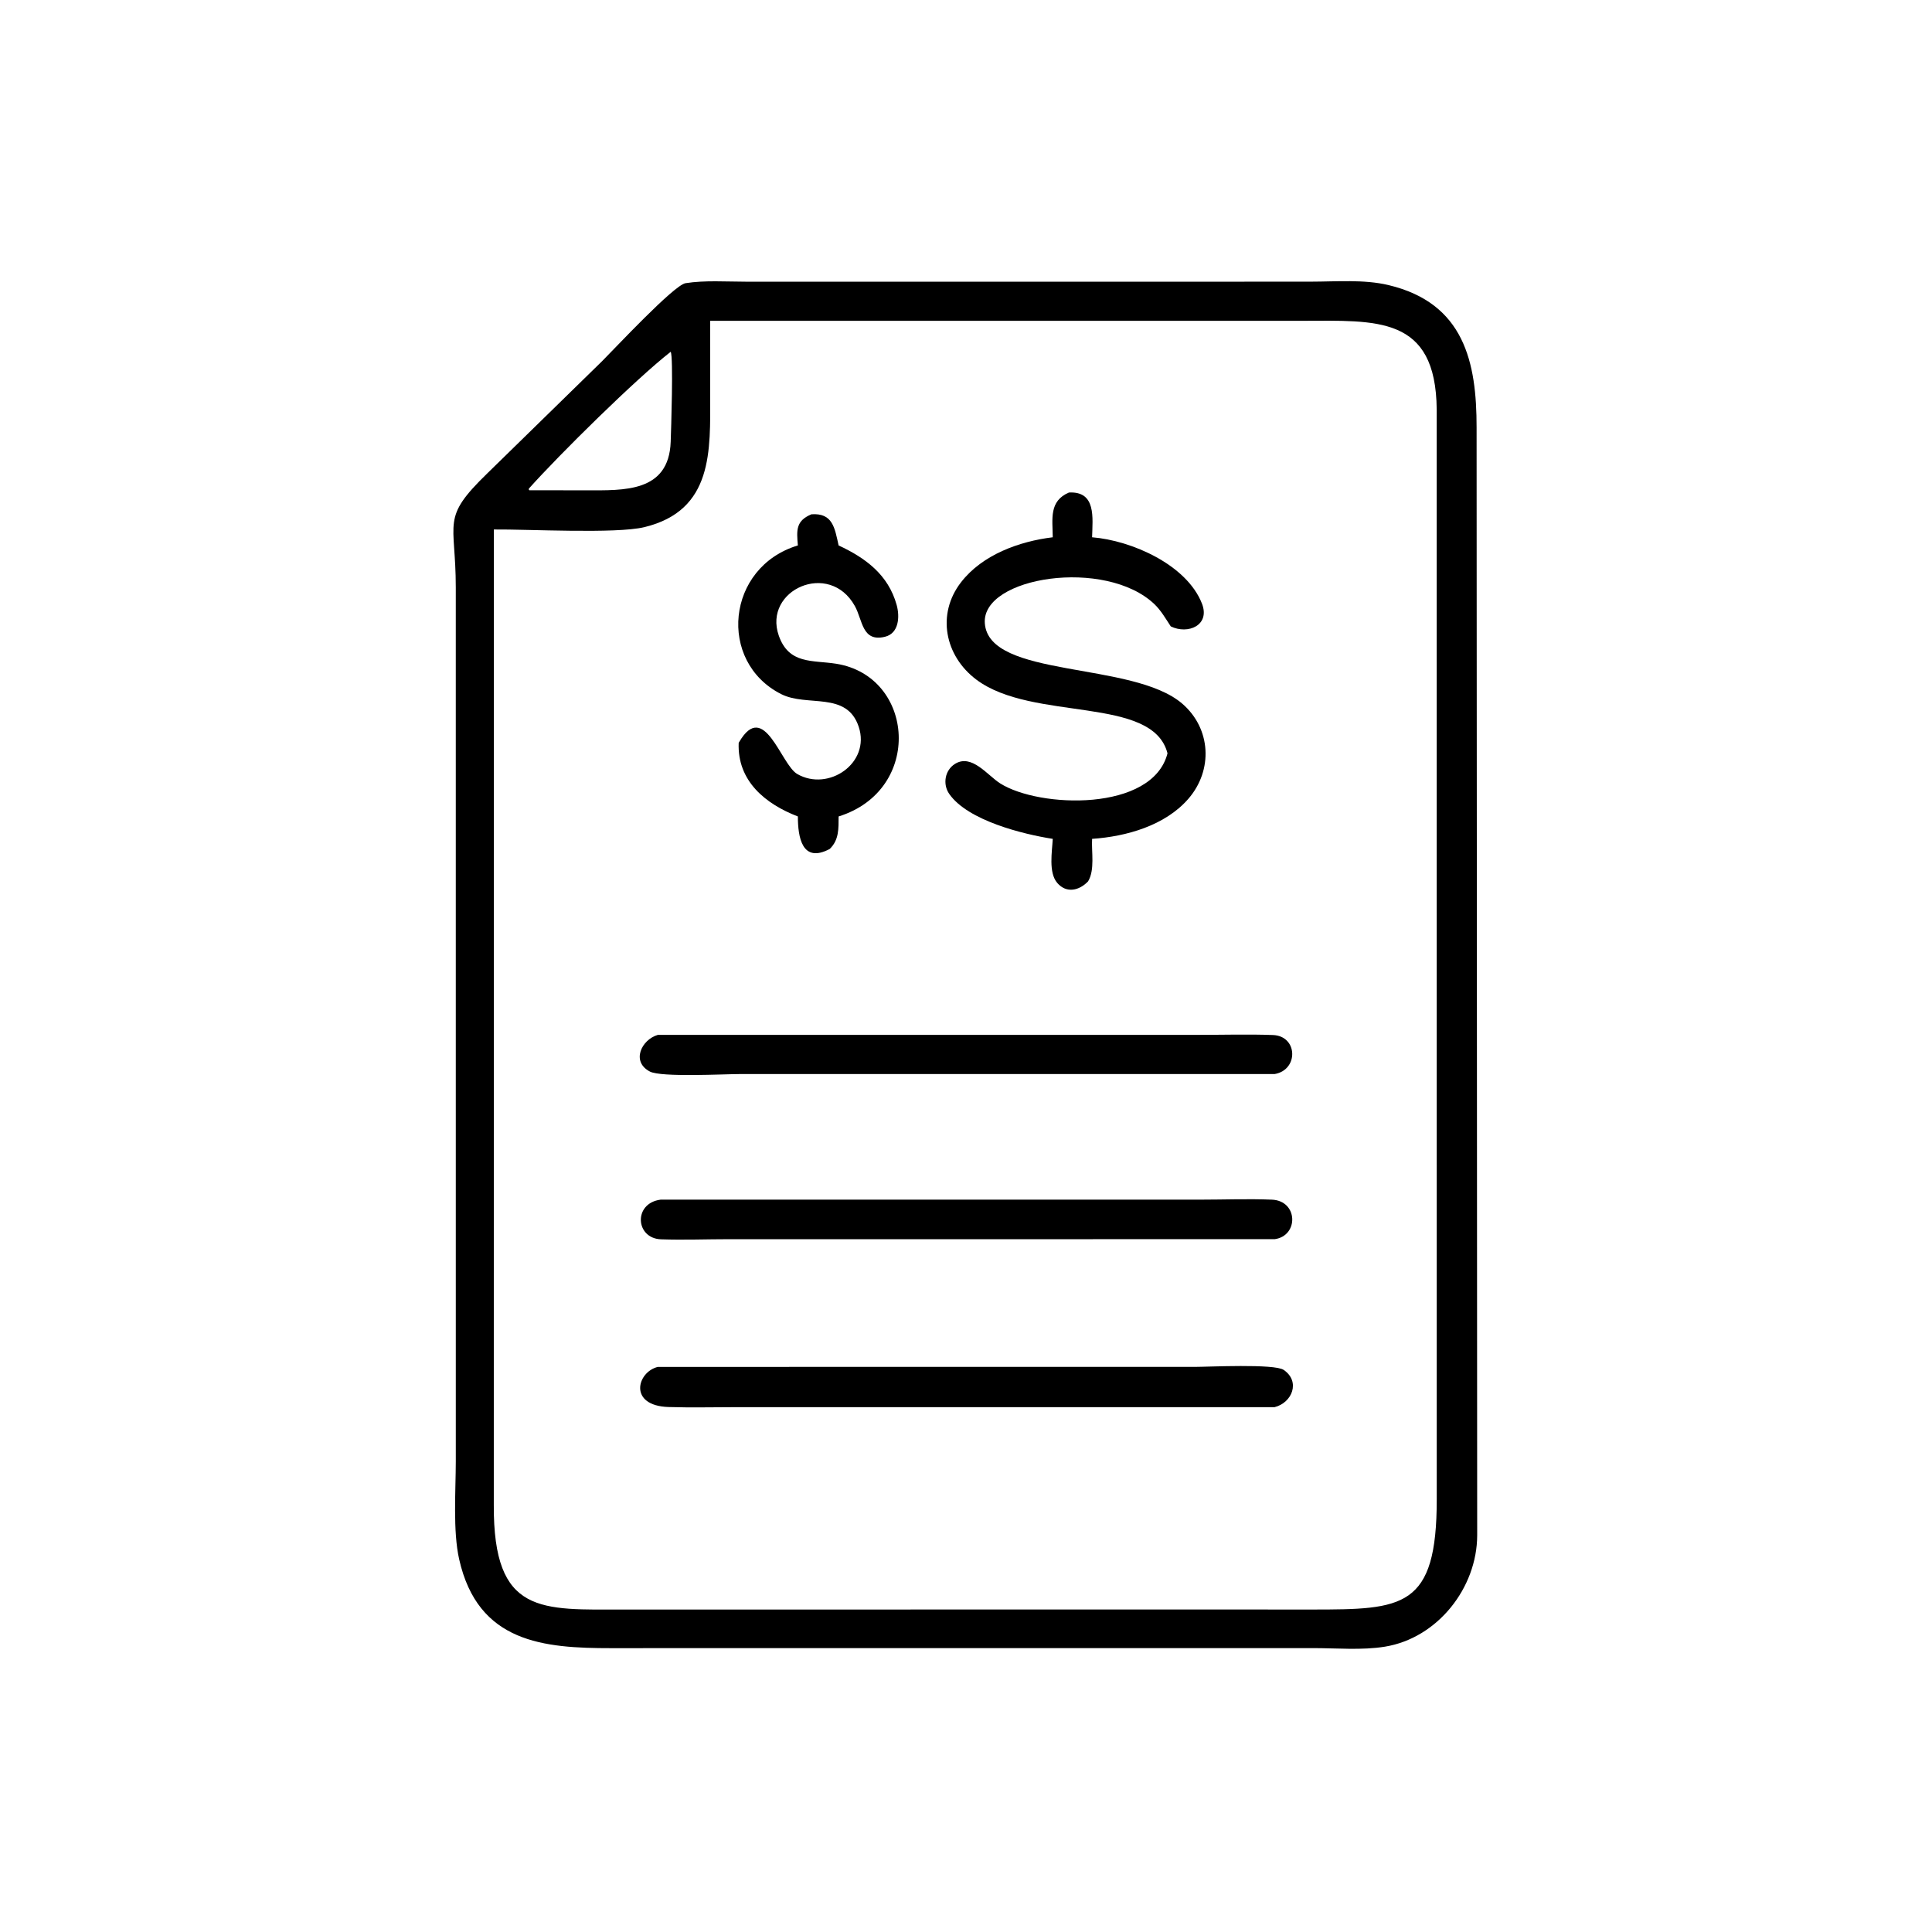 <svg width="1024" height="1024" viewBox="0 0 1024 1024" fill="none" xmlns="http://www.w3.org/2000/svg">
<path d="M376.396 873.538L324.132 873.562C288.268 873.576 253.324 870.788 243.36 826.424C239.992 811.418 241.56 790.236 241.582 774.542L241.574 311.296C241.562 275.86 233.48 274.98 258.21 250.96L319.176 191.372C325.476 185.116 357.2 151.057 363.352 150.092C373.61 148.483 384.796 149.302 395.176 149.301L646.628 149.306L695.09 149.282C708.35 149.265 722.96 148.015 735.892 151.09C776.164 160.669 782.65 192.141 782.624 226.544L782.942 813.734C782.88 841.574 761.962 868.23 734.012 872.774C721.916 874.74 708.424 873.54 696.162 873.53L376.396 873.538ZM376.396 170.046L376.414 209.5C376.416 238.63 378.212 270.554 341.462 279.412C326.46 283.03 279.496 280.454 261.756 280.636L261.722 797.634C261.438 856.28 286.876 853.076 331.26 853.082L646.628 853.066L695.424 853.082C743.596 853.074 761.556 852.524 761.506 794.55L761.484 217.076C761.058 167.044 729.534 169.989 690.066 170.036L376.396 170.046ZM355.49 186.45C337.086 200.804 296.5 240.852 280.308 258.976L280.318 259.63L280.574 259.84L310.73 259.88C330.52 259.876 354.538 261.128 355.48 234.14C355.708 227.65 356.968 189.416 355.49 186.45Z" fill="black"/>
<path d="M557.984 284.764C557.874 274.966 555.94 265.582 566.564 261.048C581.088 260.268 579.086 274.44 578.834 284.764C599.86 286.472 629.026 299.35 637.062 319.924C641.552 331.424 629.63 336.458 620.53 332C617.908 328.026 615.374 323.576 611.92 320.27C586.044 295.502 520.206 305.644 521.976 330.338C524.082 359.676 600.282 350.294 626.602 372.942C641.928 386.13 643.024 408.206 629.858 423.382C617.526 437.596 596.968 443.378 578.834 444.614C578.44 451.586 580.394 461.022 576.702 467.144C572.012 472.046 565.266 473.632 560.392 468.004C555.628 462.502 557.636 451.342 557.984 444.614C542.292 442.174 512.922 434.932 503.104 420.774C499.548 415.646 500.768 408.22 506.18 404.864C515.034 399.374 523.366 410.932 530.092 415.202C550.796 428.35 610.85 430.41 618.802 399.284C610.906 368.482 547.386 382.66 517.494 360.224C500.762 347.664 496.276 325.514 509.384 308.588C520.696 293.982 540.246 286.92 557.984 284.764Z" fill="black"/>
<path d="M422.886 289.092C422.194 281.034 421.766 276.034 430.092 272.582C441.354 271.806 442.41 279.73 444.482 289.092C458.736 295.714 470.804 304.588 475.258 320.674C476.964 326.83 476.494 335.726 468.996 337.516C456.868 340.412 457.25 328.704 453.106 321.232C439.584 296.848 404.352 312.692 412.762 336.864C418.122 352.276 430.704 349.812 443.198 351.8C484.862 358.436 489.44 418.736 444.482 432.738C444.45 439.088 444.762 445.21 439.74 449.99C425.092 457.72 422.898 443.726 422.886 432.738C405.688 426.126 390.712 413.958 391.518 393.742L391.84 393.184C405.074 370.668 413.88 405.232 422.542 410.234C439.046 419.764 461.54 404.494 455.14 385.206C448.814 366.136 427.838 374.896 414.002 367.874C380.192 350.714 384.9 300.56 422.886 289.092Z" fill="black"/>
<path d="M675.592 569.264L391.81 569.274C384.002 569.28 350.514 571.062 344.492 567.96C334.422 562.77 339.922 551.064 348.668 548.506L635.626 548.5C648.6 548.502 661.702 548.106 674.66 548.584C687.954 549.074 688.36 567.088 675.592 569.264Z" fill="black"/>
<path d="M675.592 656.792L386.508 656.796C374.508 656.798 362.356 657.278 350.374 656.864C336.712 656.392 335.58 637.718 350.11 635.846L636.396 635.836C648.904 635.834 661.644 635.324 674.126 635.844C688.074 636.424 688.436 655.036 675.592 656.792Z" fill="black"/>
<path d="M675.592 745.814L390.61 745.82C378.554 745.82 366.41 746.138 354.364 745.754C332.862 745.068 337.598 727.162 348.668 724.488L633.206 724.484C640.212 724.484 675.472 722.712 680.382 726.076C689.424 732.268 684.84 743.472 675.592 745.814Z" fill="black"/>
</svg>
